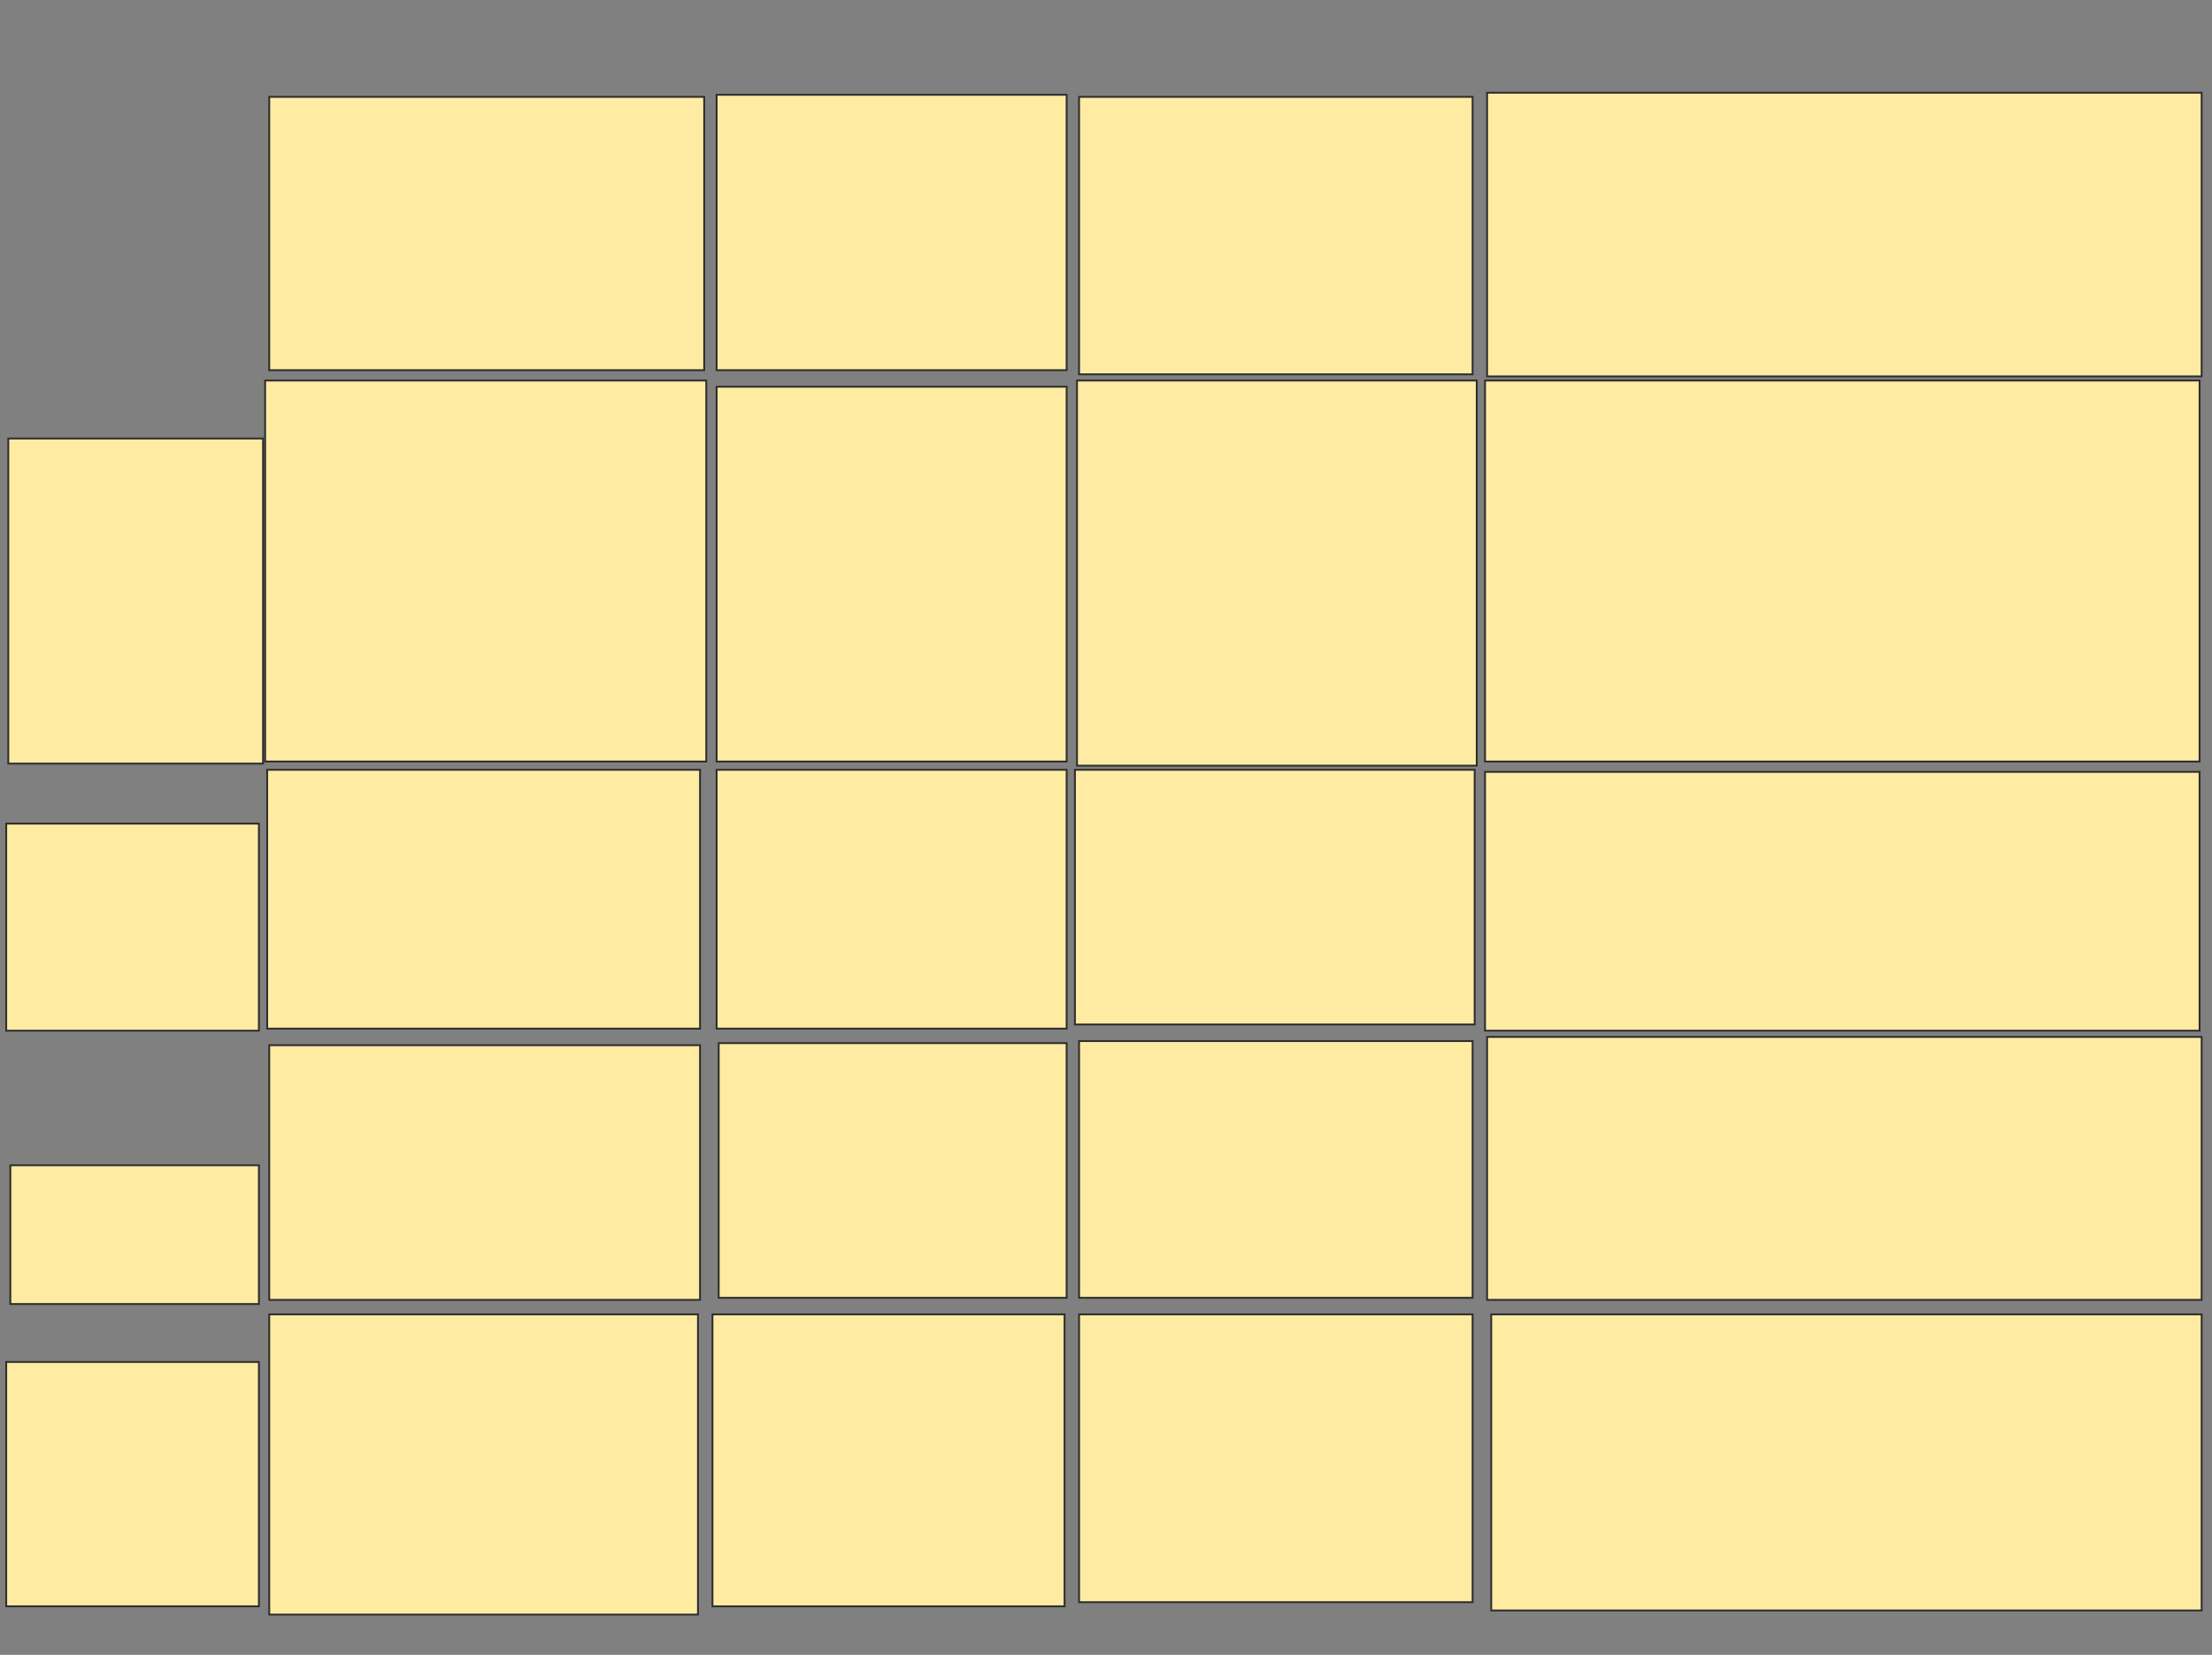 <svg xmlns="http://www.w3.org/2000/svg" width="1200" height="898">
 <rect width="100%" height="100%" fill="#808080" stroke="none"/>
 <!-- Created with Image Occlusion Enhanced -->
 <g>
  <title>Labels</title>
 </g>
 <g>
  <title>Masks</title>
  
  <rect id="ded6ee2d8ef442c4a22e2b3731c6691d-ao-2" height="176.405" width="138.202" y="237.955" x="4.494" stroke="#2D2D2D" fill="#FFEBA2"/>
  <rect id="ded6ee2d8ef442c4a22e2b3731c6691d-ao-3" height="112.36" width="137.079" y="446.944" x="3.371" stroke="#2D2D2D" fill="#FFEBA2"/>
  <rect id="ded6ee2d8ef442c4a22e2b3731c6691d-ao-4" height="75.281" width="134.831" y="632.337" x="5.618" stroke="#2D2D2D" fill="#FFEBA2"/>
  <rect id="ded6ee2d8ef442c4a22e2b3731c6691d-ao-5" height="132.584" width="137.079" y="739.079" x="3.371" stroke="#2D2D2D" fill="#FFEBA2"/>
  <rect id="ded6ee2d8ef442c4a22e2b3731c6691d-ao-6" height="148.315" width="235.955" y="52.562" x="146.067" stroke="#2D2D2D" fill="#FFEBA2"/>
  <rect id="ded6ee2d8ef442c4a22e2b3731c6691d-ao-7" height="149.438" width="189.888" y="51.438" x="388.764" stroke="#2D2D2D" fill="#FFEBA2"/>
  <rect id="ded6ee2d8ef442c4a22e2b3731c6691d-ao-8" height="150.562" width="213.483" y="52.562" x="585.393" stroke="#2D2D2D" fill="#FFEBA2"/>
  <rect id="ded6ee2d8ef442c4a22e2b3731c6691d-ao-9" height="153.933" width="387.64" y="50.315" x="806.742" stroke="#2D2D2D" fill="#FFEBA2"/>
  <rect id="ded6ee2d8ef442c4a22e2b3731c6691d-ao-10" height="206.742" width="387.64" y="206.494" x="805.618" stroke="#2D2D2D" fill="#FFEBA2"/>
  <rect id="ded6ee2d8ef442c4a22e2b3731c6691d-ao-11" height="208.989" width="216.854" y="206.494" x="584.27" stroke="#2D2D2D" fill="#FFEBA2"/>
  <rect id="ded6ee2d8ef442c4a22e2b3731c6691d-ao-12" height="203.371" width="189.888" y="209.865" x="388.764" stroke="#2D2D2D" fill="#FFEBA2"/>
  <rect id="ded6ee2d8ef442c4a22e2b3731c6691d-ao-13" height="206.742" width="239.326" y="206.494" x="143.82" stroke="#2D2D2D" fill="#FFEBA2"/>
  <rect id="ded6ee2d8ef442c4a22e2b3731c6691d-ao-14" height="140.449" width="234.831" y="417.73" x="144.944" stroke="#2D2D2D" fill="#FFEBA2"/>
  <rect id="ded6ee2d8ef442c4a22e2b3731c6691d-ao-15" height="140.449" width="189.888" y="417.73" x="388.764" stroke="#2D2D2D" fill="#FFEBA2"/>
  <rect id="ded6ee2d8ef442c4a22e2b3731c6691d-ao-16" height="138.202" width="216.854" y="417.73" x="583.146" stroke="#2D2D2D" fill="#FFEBA2"/>
  <rect id="ded6ee2d8ef442c4a22e2b3731c6691d-ao-17" height="140.449" width="387.64" y="418.854" x="805.618" stroke="#2D2D2D" fill="#FFEBA2"/>
  <rect id="ded6ee2d8ef442c4a22e2b3731c6691d-ao-18" height="142.697" width="387.64" y="562.674" x="806.742" stroke="#2D2D2D" fill="#FFEBA2"/>
  <rect id="ded6ee2d8ef442c4a22e2b3731c6691d-ao-19" height="139.326" width="213.483" y="564.921" x="585.393" stroke="#2D2D2D" fill="#FFEBA2"/>
  
  <rect id="ded6ee2d8ef442c4a22e2b3731c6691d-ao-20" height="156.18" width="213.483" y="713.236" x="585.393" stroke-linecap="null" stroke-linejoin="null" stroke-dasharray="null" stroke="#2D2D2D" fill="#FFEBA2"/>
  <rect id="ded6ee2d8ef442c4a22e2b3731c6691d-ao-21" height="160.674" width="385.393" y="713.236" x="808.989" stroke-linecap="null" stroke-linejoin="null" stroke-dasharray="null" stroke="#2D2D2D" fill="#FFEBA2"/>
  <rect id="ded6ee2d8ef442c4a22e2b3731c6691d-ao-22" height="138.202" width="188.764" y="566.045" x="389.888" stroke-linecap="null" stroke-linejoin="null" stroke-dasharray="null" stroke="#2D2D2D" fill="#FFEBA2"/>
  <rect id="ded6ee2d8ef442c4a22e2b3731c6691d-ao-23" height="158.427" width="191.011" y="713.236" x="386.517" stroke-linecap="null" stroke-linejoin="null" stroke-dasharray="null" stroke="#2D2D2D" fill="#FFEBA2"/>
  <rect id="ded6ee2d8ef442c4a22e2b3731c6691d-ao-24" height="162.921" width="232.584" y="713.236" x="146.067" stroke-linecap="null" stroke-linejoin="null" stroke-dasharray="null" stroke="#2D2D2D" fill="#FFEBA2"/>
  <rect id="ded6ee2d8ef442c4a22e2b3731c6691d-ao-25" height="138.202" width="233.708" y="567.169" x="146.067" stroke-linecap="null" stroke-linejoin="null" stroke-dasharray="null" stroke="#2D2D2D" fill="#FFEBA2"/>
 </g>
</svg>